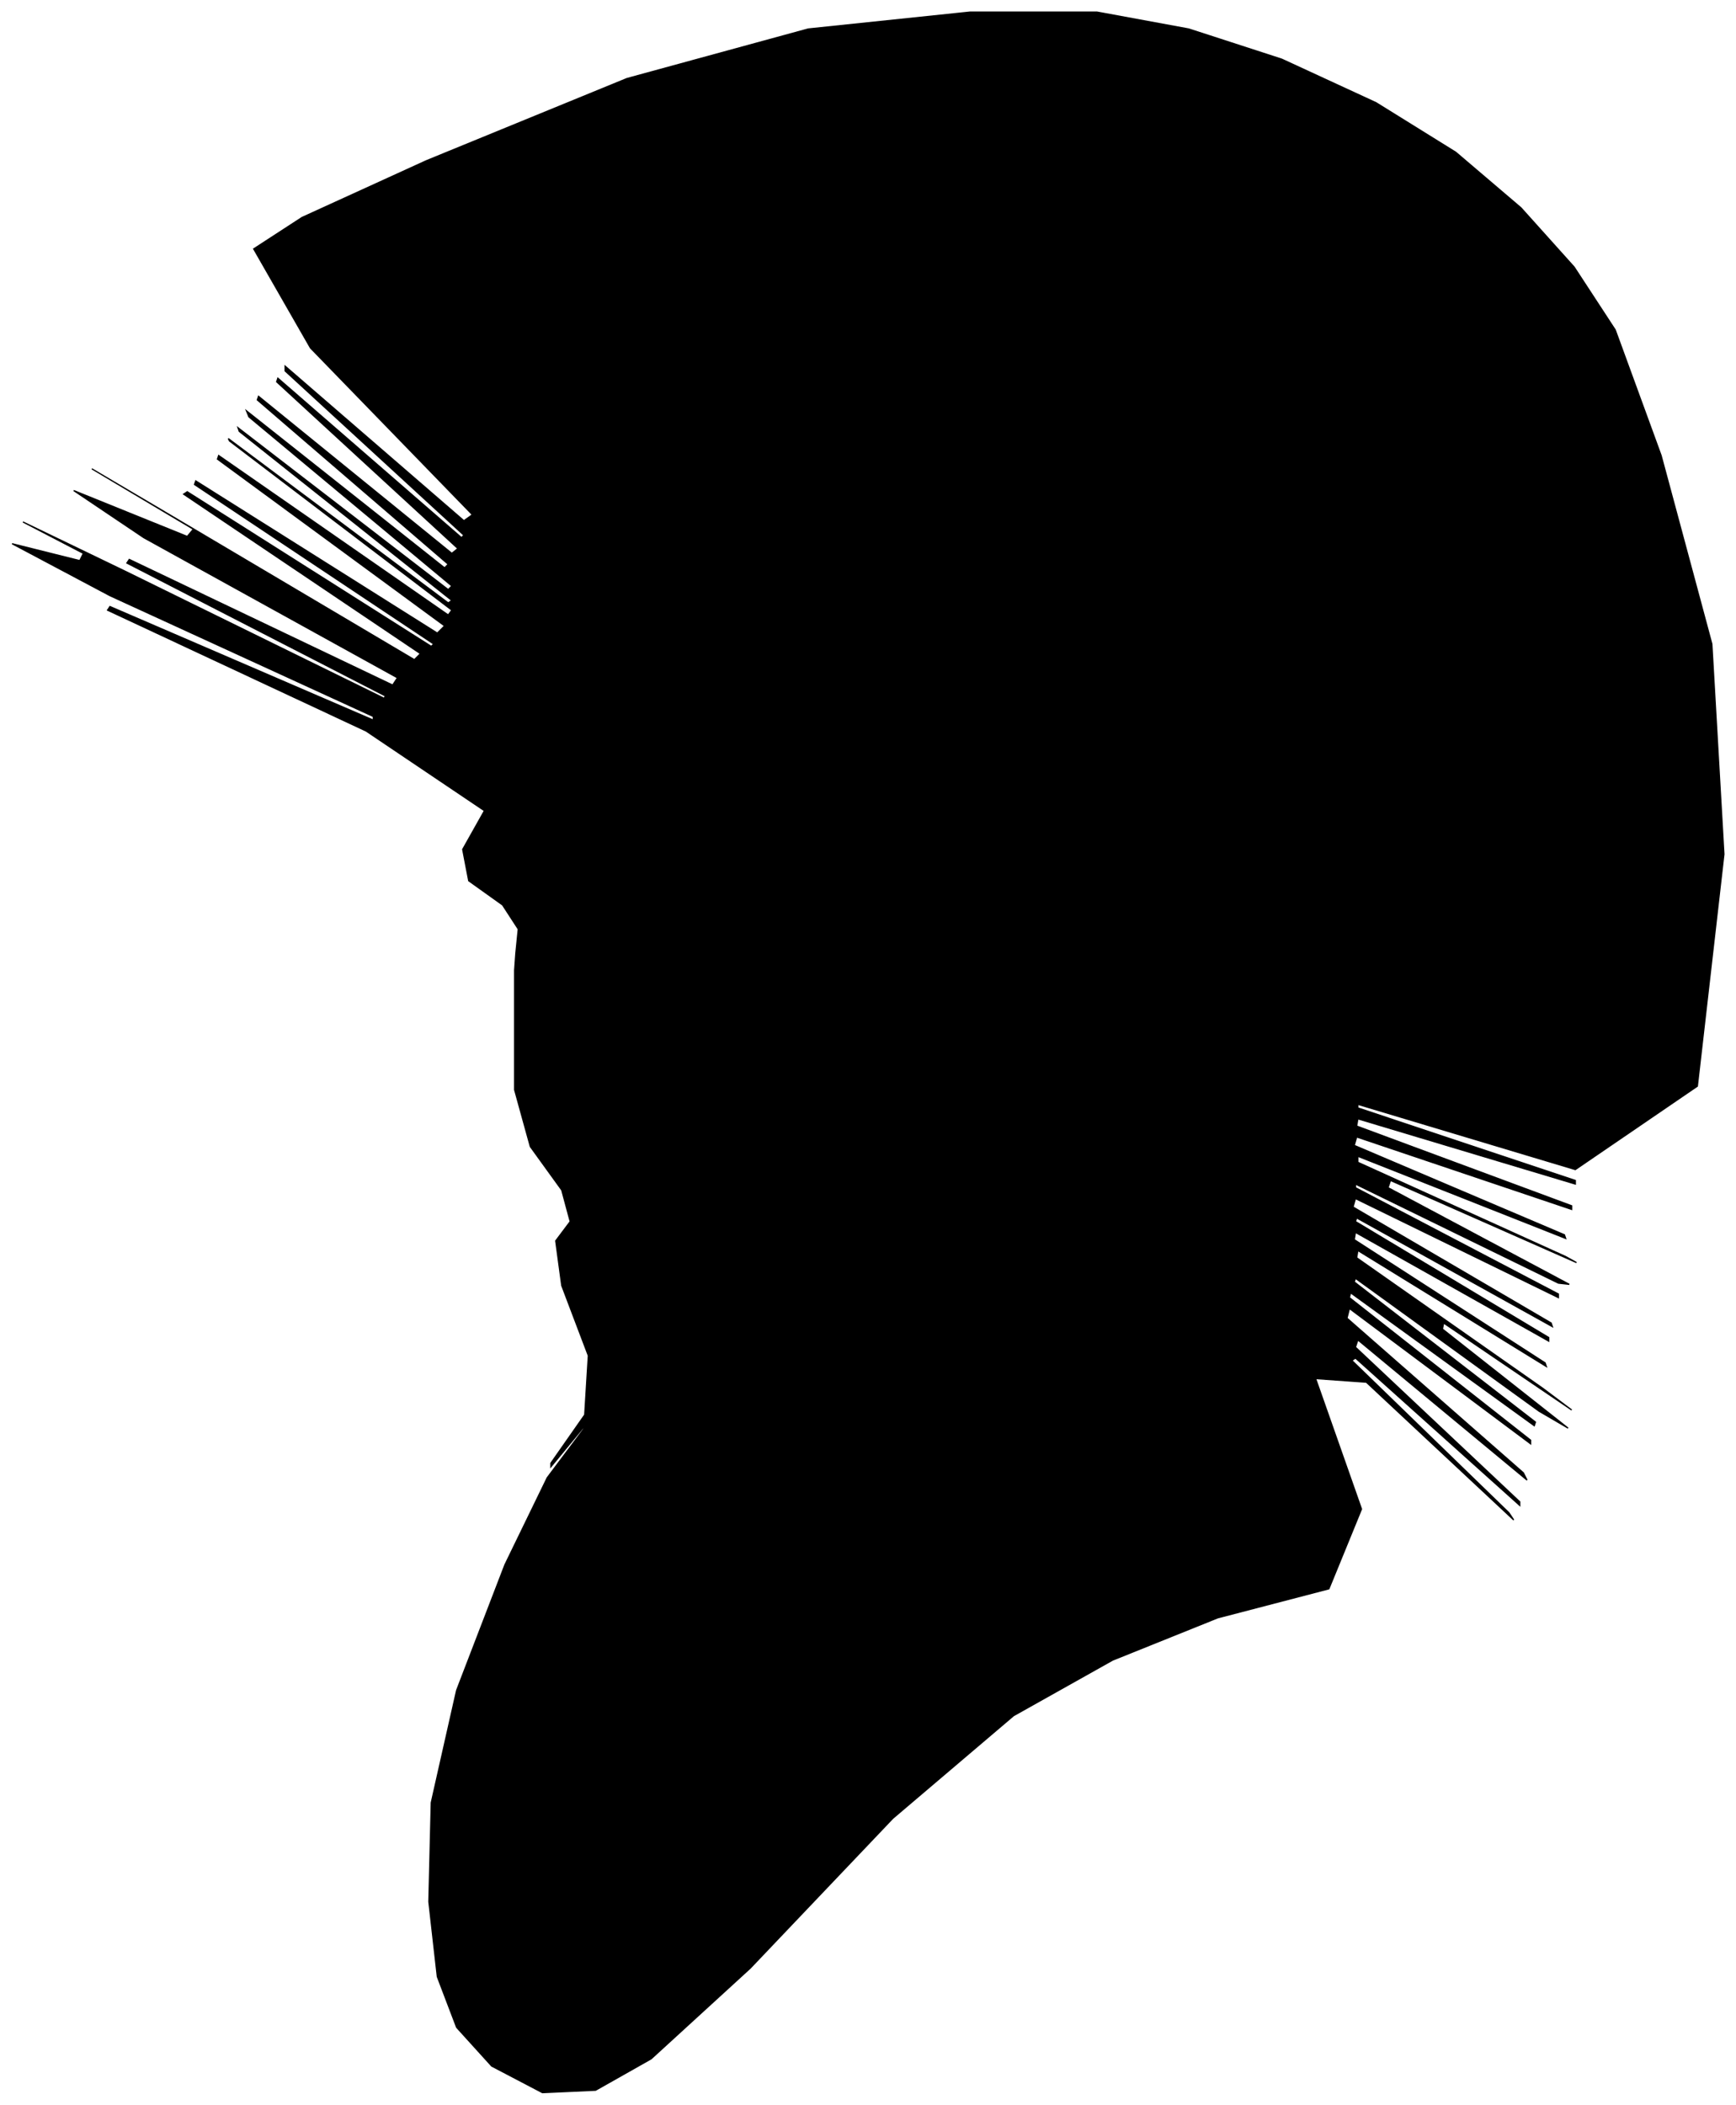 <?xml version="1.0" encoding="UTF-8"?>
<svg xmlns="http://www.w3.org/2000/svg" viewBox="160.00 131.00 1437.00 1742.00">
  <path d="M 587.00 920.00 L 589.00 900.00 L 576.00 880.00 L 548.00 860.00 L 543.00 834.00 L 561.00 802.00 L 463.00 736.00 L 249.00 636.00 L 251.00 633.00 L 469.00 727.00 L 469.00 724.00 L 251.00 624.00 L 170.00 581.00 L 226.00 595.00 L 229.00 589.00 L 179.00 563.00 L 262.00 603.00 L 478.00 709.00 L 479.00 707.00 L 265.00 597.00 L 267.00 594.00 L 485.00 698.00 L 489.00 692.00 L 279.00 576.00 L 221.00 537.00 L 315.00 575.00 L 320.00 569.00 L 236.00 519.00 L 297.00 555.00 L 503.00 677.00 L 508.00 672.00 L 312.00 540.00 L 315.00 538.00 L 517.00 666.00 L 519.00 664.00 L 321.00 532.00 L 322.00 529.00 L 522.00 655.00 L 528.00 649.00 L 340.00 511.00 L 341.00 508.00 L 531.00 640.00 L 534.00 636.00 L 350.00 496.00 L 349.00 494.00 L 531.00 630.00 L 534.00 628.00 L 358.00 488.00 L 357.00 485.00 L 531.00 619.00 L 534.00 616.00 L 366.00 476.00 L 364.00 471.00 L 528.00 601.00 L 531.00 598.00 L 373.00 462.00 L 374.00 459.00 L 534.00 589.00 L 539.00 585.00 L 389.00 447.00 L 390.00 444.00 L 542.00 576.00 L 544.00 574.00 L 396.00 438.00 L 396.00 434.00 L 544.00 562.00 L 551.00 557.00 L 417.00 419.00 L 370.00 337.00 L 410.00 311.00 L 513.00 264.00 L 679.00 196.00 L 829.00 155.00 L 963.00 141.00 L 1068.00 141.00 L 1144.00 155.00 L 1221.00 180.00 L 1299.00 216.00 L 1365.00 257.00 L 1419.00 303.00 L 1463.00 352.00 L 1497.00 404.00 L 1535.00 508.00 L 1577.00 664.00 L 1587.00 838.00 L 1565.00 1030.00 L 1464.00 1099.00 L 1284.00 1045.00 L 1284.00 1048.00 L 1464.00 1108.00 L 1464.00 1111.00 L 1284.00 1057.00 L 1283.00 1063.00 L 1461.00 1129.00 L 1461.00 1132.00 L 1283.00 1072.00 L 1281.00 1079.00 L 1455.00 1153.00 L 1456.00 1156.00 L 1284.00 1088.00 L 1284.00 1093.00 L 1456.00 1171.00 L 1465.00 1176.00 L 1311.00 1108.00 L 1309.00 1114.00 L 1459.00 1194.00 L 1450.00 1193.00 L 1282.00 1111.00 L 1282.00 1114.00 L 1450.00 1202.00 L 1450.00 1205.00 L 1282.00 1123.00 L 1280.00 1130.00 L 1444.00 1226.00 L 1445.00 1229.00 L 1283.00 1139.00 L 1282.00 1142.00 L 1442.00 1238.00 L 1442.00 1241.00 L 1282.00 1151.00 L 1281.00 1157.00 L 1439.00 1259.00 L 1440.00 1262.00 L 1284.00 1166.00 L 1283.00 1172.00 L 1437.00 1280.00 L 1461.00 1298.00 L 1355.00 1226.00 L 1354.00 1231.00 L 1458.00 1313.00 L 1434.00 1299.00 L 1282.00 1189.00 L 1281.00 1192.00 L 1431.00 1308.00 L 1430.00 1311.00 L 1278.00 1201.00 L 1277.00 1205.00 L 1427.00 1323.00 L 1427.00 1326.00 L 1277.00 1214.00 L 1275.00 1222.00 L 1421.00 1350.00 L 1424.00 1356.00 L 1284.00 1240.00 L 1282.00 1246.00 L 1418.00 1374.00 L 1418.00 1377.00 L 1282.00 1255.00 L 1279.00 1257.00 L 1409.00 1383.00 L 1413.00 1389.00 L 1291.00 1275.00 L 1249.00 1272.00 L 1287.00 1380.00 L 1260.00 1446.00 L 1168.00 1470.00 L 1081.00 1505.00 L 999.00 1551.00 L 899.00 1636.00 L 781.00 1760.00 L 699.00 1835.00 L 653.00 1861.00 L 609.00 1863.00 L 567.00 1841.00 L 538.00 1809.00 L 522.00 1767.00 L 515.00 1705.00 L 517.00 1623.00 L 538.00 1530.00 L 578.00 1426.00 L 613.00 1354.00 L 643.00 1314.00 L 644.00 1311.00 L 616.00 1345.00 L 616.00 1342.00 L 644.00 1302.00 L 647.00 1253.00 L 625.00 1195.00 L 620.00 1158.00 L 632.00 1142.00 L 625.00 1116.00 L 599.00 1080.00 L 586.00 1033.00 L 586.00 975.00 L 586.00 942.00 L 586.00 934.00 L 587.00 920.00 Z" fill="black" stroke="black" stroke-width="1"/>
</svg>
